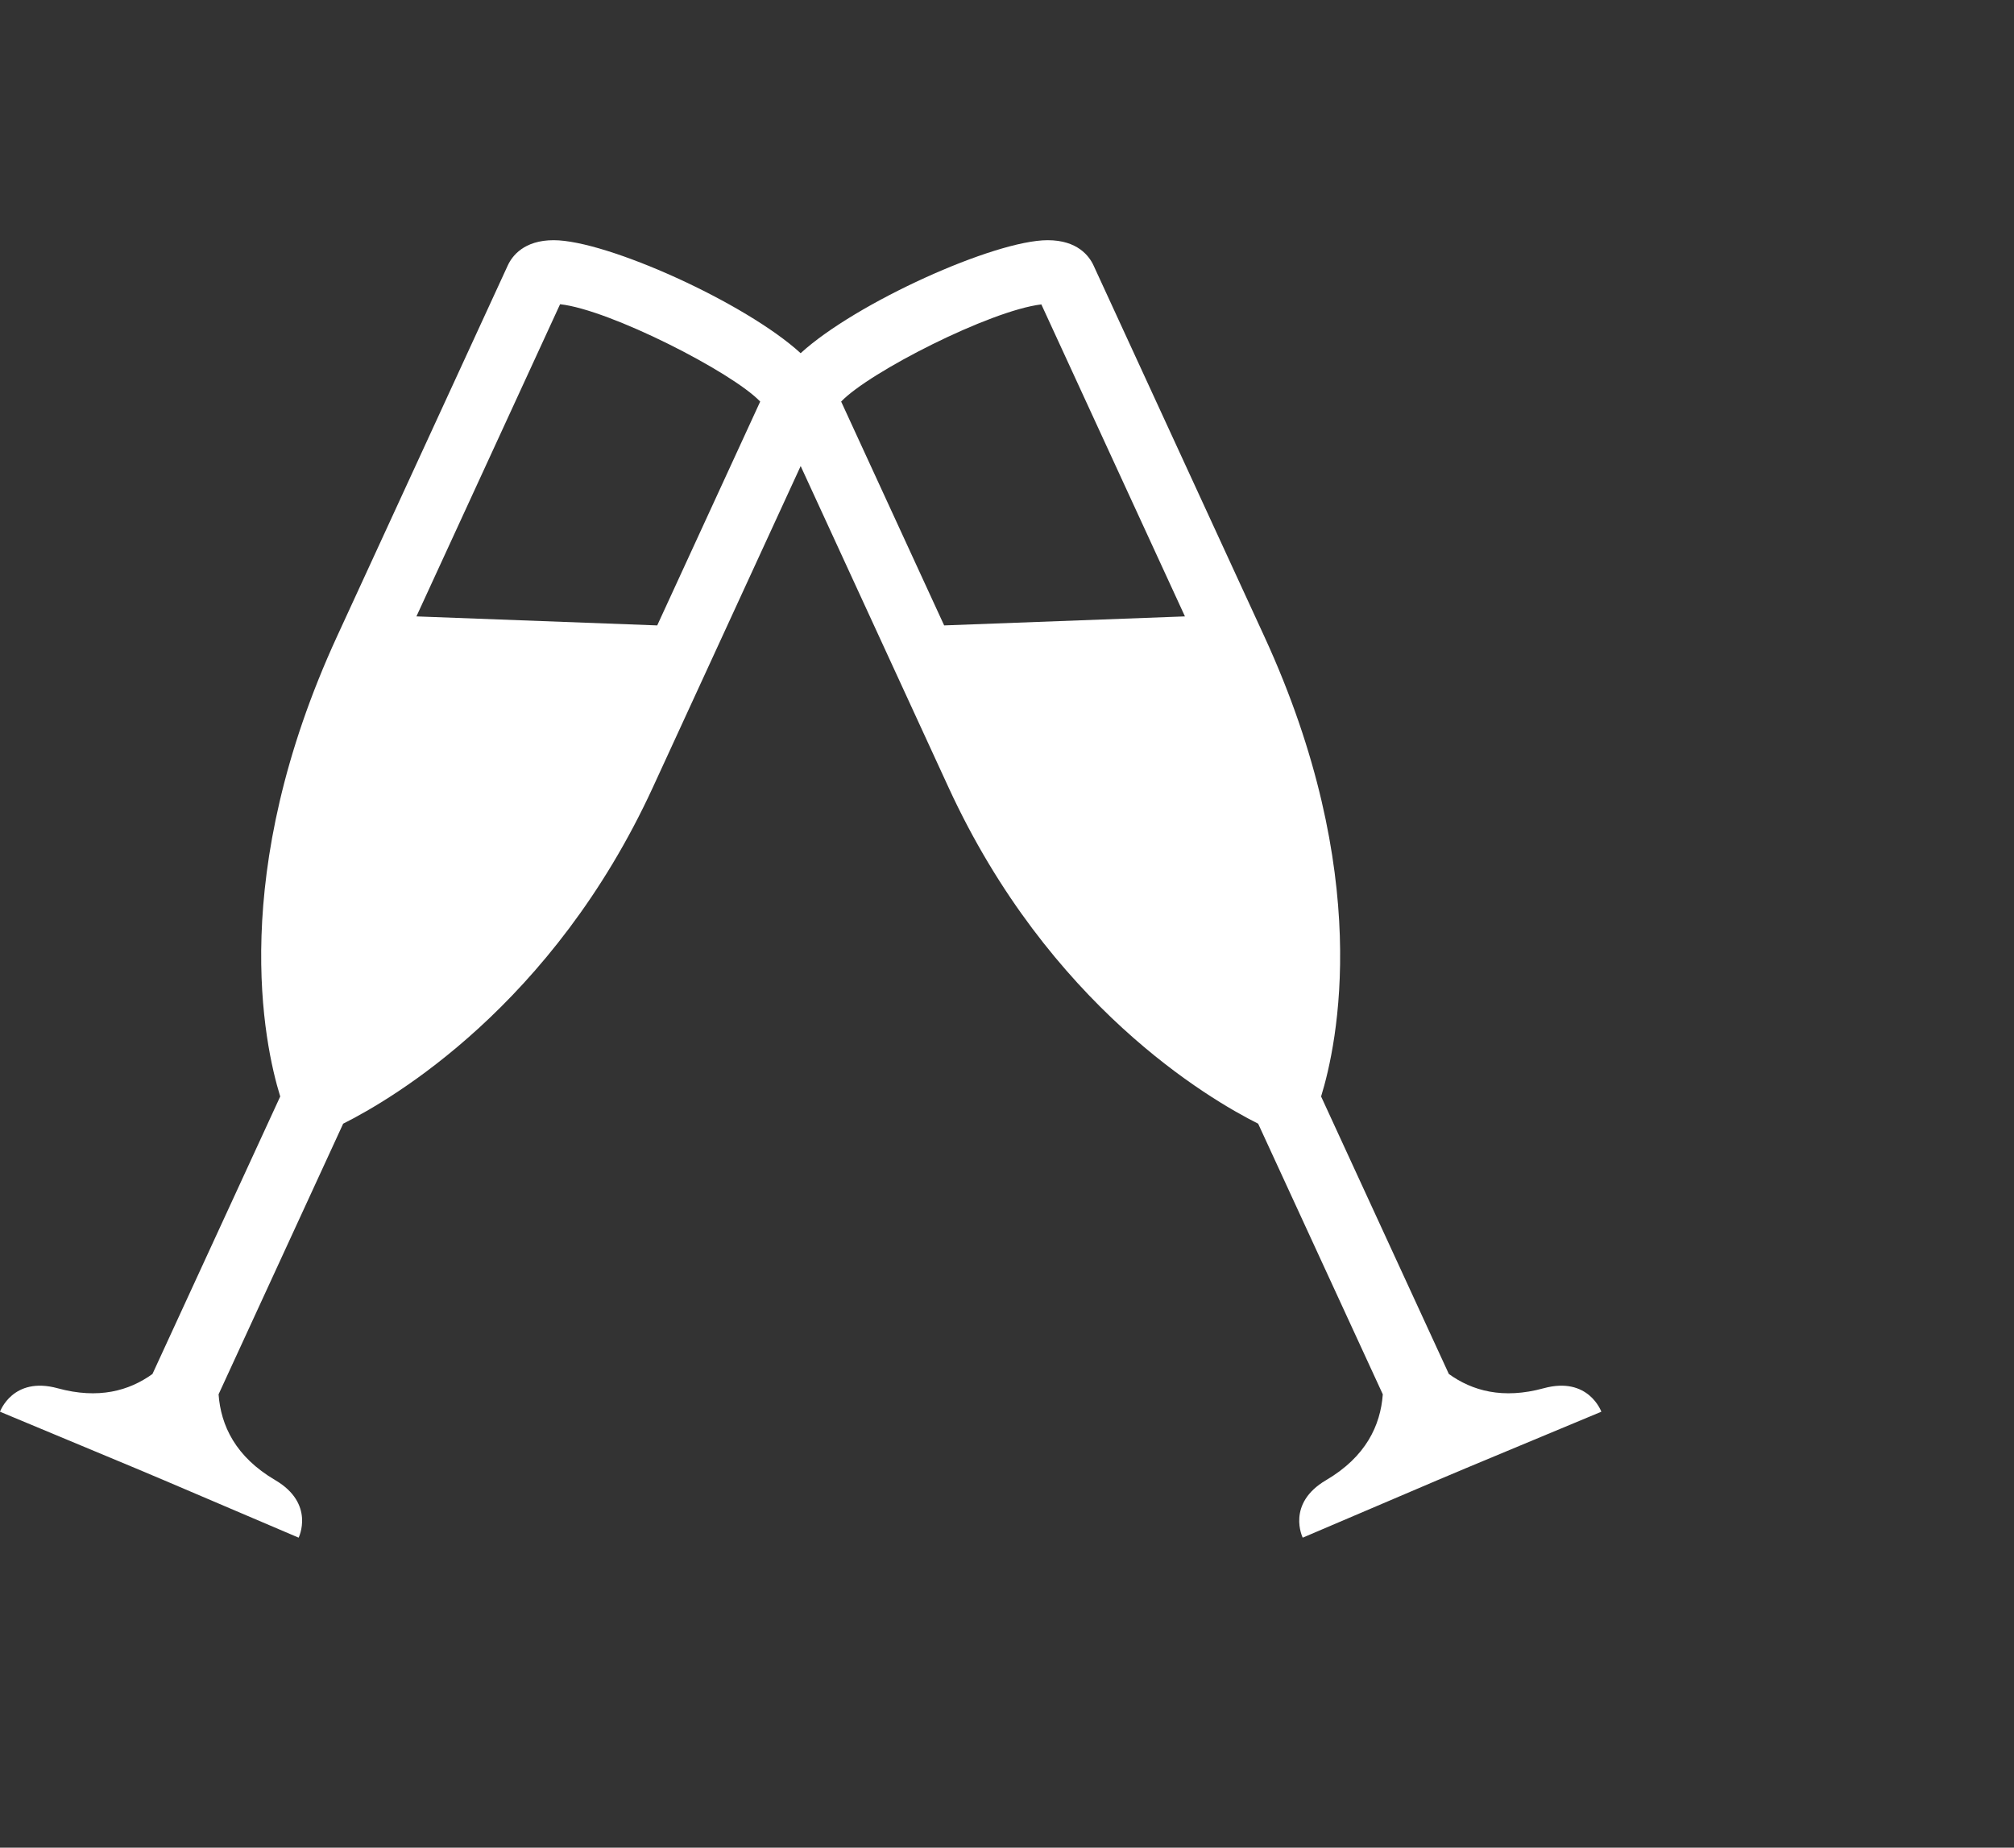 <?xml version="1.0" encoding="utf-8"?>
<!-- Generator: Adobe Illustrator 16.0.0, SVG Export Plug-In . SVG Version: 6.00 Build 0)  -->
<!DOCTYPE svg PUBLIC "-//W3C//DTD SVG 1.1//EN" "http://www.w3.org/Graphics/SVG/1.1/DTD/svg11.dtd">
<svg version="1.1" id="Layer_1" xmlns="http://www.w3.org/2000/svg" xmlns:xlink="http://www.w3.org/1999/xlink" x="0px" y="0px"
	 width="981px" height="900px" viewBox="0 0 981 900" enable-background="new 0 0 981 900" xml:space="preserve">
<rect x="0" y="0" width="981" height="900" fill="#333333" stroke="none"/>
<g>
	<path fill="#ffffff" d="M751.89,676.229c-19.849,5.441-34.79,1.243-46.172-6.963l-62.227-135.17c7.925-25.656,25.649-108.301-27.729-224.251
		l-83.101-180.53c-2.109-4.593-7.837-12.316-22.354-12.316c-25.825,0-93.442,30.454-120.322,55.042
		C363.135,147.454,295.518,117,269.678,117c-14.502,0-20.244,7.723-22.354,12.316l-83.086,180.53
		c-53.379,115.95-35.669,198.595-27.744,224.251l-62.227,135.17c-11.367,8.206-26.323,12.404-46.172,6.963
		C6.196,670.232,0,687.653,0,687.653l65.771,27.426l14.121,5.953L145.459,749c0,0,8.188-16.529-11.396-28.025
		c-19.395-11.396-26.484-26.622-27.598-41.791l60.688-131.835c24.155-12.111,101.968-57.704,150.776-163.665L390,227.012
		l72.085,156.672c48.794,105.96,126.577,151.553,150.747,163.665l60.718,131.835c-1.128,15.169-8.232,30.396-27.612,41.791
		C626.338,732.471,634.541,749,634.541,749l65.552-27.968l14.121-5.953L780,687.653C780,687.653,773.789,670.232,751.89,676.229z
		 M320.127,304.639l-117.29-4.388l69.976-152.065c24.229,2.662,83.76,33.057,97.471,47.421L320.127,304.639z M507.231,148.273
		l69.946,151.978l-117.29,4.388l-50.171-109.032C423.311,181.331,482.08,151.301,507.231,148.273z"/>
</g>
</svg>
